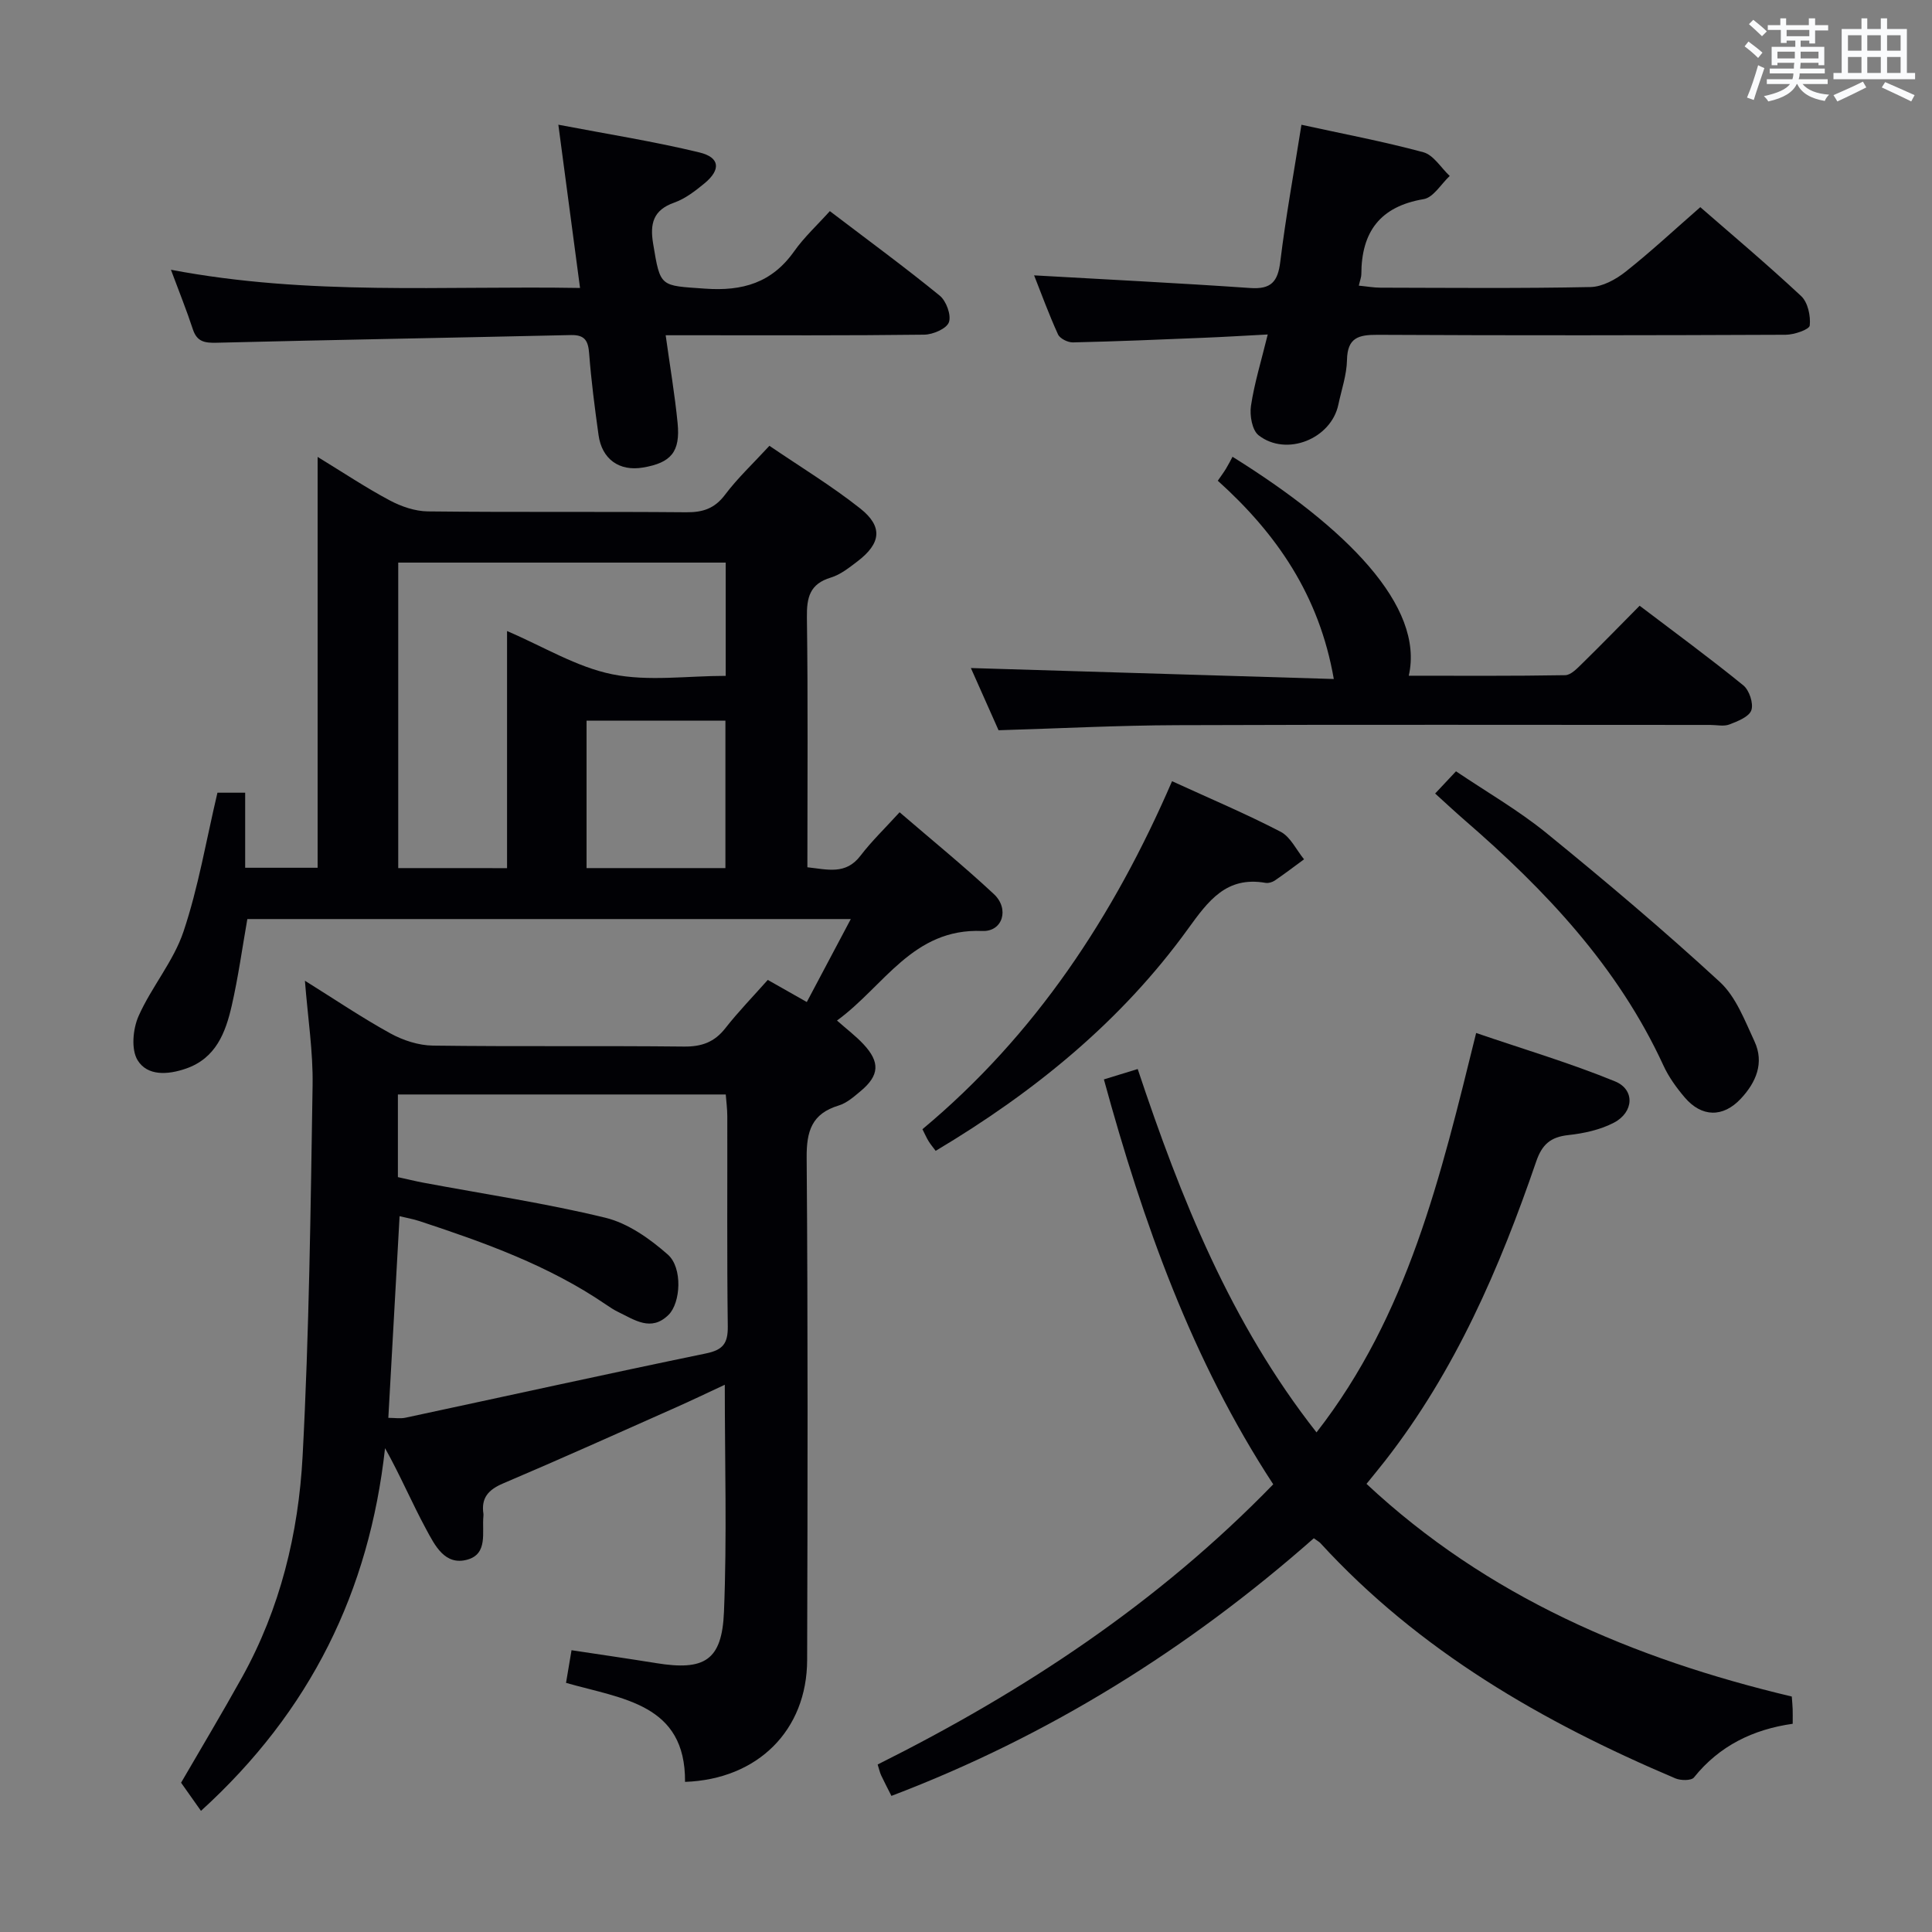 <svg enable-background="new 0 0 400 400" viewBox="0 0 400 400" xmlns="http://www.w3.org/2000/svg"><rect x="0" y="0" width="400" height="400" fill="#808080" stroke="none"/><g fill="#010105"><path d="m117.19 348.42c.38-2.27.71-4.19 1.14-6.76 5.87.89 11.7 1.73 17.51 2.67 10 1.62 13.64-.51 14.05-10.61.63-15.41.17-30.87.17-47.02-3.53 1.64-6.87 3.25-10.27 4.76-11.85 5.26-23.68 10.59-35.61 15.66-3.06 1.3-4.6 2.99-4.09 6.32.02.16 0 .33-.01.5-.31 3.33.98 7.78-3.33 8.97-4.67 1.29-6.73-3-8.5-6.26-2.96-5.46-5.38-11.2-8.53-16.82-3.27 29.58-15.39 54.43-38.11 75.09-1.47-2.08-2.79-3.95-4.12-5.83 4.02-6.93 8.45-14.32 12.63-21.84 7.89-14.21 11.68-29.79 12.53-45.75 1.36-25.58 1.66-51.22 2.07-76.84.11-6.92-.98-13.86-1.59-21.61 6.19 3.86 11.79 7.65 17.69 10.9 2.62 1.44 5.83 2.49 8.79 2.53 17.33.23 34.66.01 51.99.2 3.68.04 6.32-.91 8.59-3.82 2.66-3.39 5.68-6.5 8.77-9.98 2.64 1.5 5.15 2.92 8.08 4.58 3.04-5.74 5.95-11.22 9.11-17.18-42 0-83.26 0-124.94 0-1.05 5.97-1.88 12.01-3.23 17.93-1.28 5.58-3.27 10.89-9.5 13.04-3.75 1.3-7.97 1.55-9.99-1.74-1.37-2.23-.98-6.47.19-9.12 2.67-6.04 7.24-11.34 9.31-17.52 3.09-9.2 4.7-18.9 7.03-28.75h5.74v15.54h15c0-28.14 0-56.08 0-85.06 5.43 3.32 10.06 6.41 14.95 9.01 2.37 1.26 5.22 2.24 7.87 2.27 17.83.2 35.66.02 53.49.18 3.46.03 5.89-.77 8.05-3.64 2.58-3.43 5.76-6.41 9.18-10.12 6.37 4.34 12.88 8.29 18.81 12.98 4.75 3.77 4.29 7.24-.6 10.96-1.71 1.3-3.51 2.74-5.5 3.34-4.36 1.32-5 4.1-4.95 8.23.24 17.14.1 34.28.1 51.75 4.17.45 7.94 1.61 10.99-2.39 2.31-3.02 5.08-5.68 8.1-9 6.61 5.69 13.27 11.11 19.53 16.95 3.25 3.03 1.83 7.81-2.41 7.63-14.41-.61-20.33 11.46-30.08 18.54 2.07 1.83 3.92 3.23 5.47 4.89 3.49 3.73 3.31 6.47-.55 9.7-1.39 1.16-2.88 2.49-4.56 3-5.58 1.69-6.69 5.3-6.64 10.84.27 34.66.2 69.32.1 103.98-.04 14.49-10.17 24.68-25.28 25.22.13-16.18-12.96-17.16-24.64-20.5zm-36.79-54.87c1.32 0 2.49.2 3.56-.03 20.74-4.44 41.45-9.02 62.22-13.31 3.52-.73 4.54-2.09 4.5-5.59-.19-14.49-.07-28.97-.1-43.46 0-1.58-.22-3.17-.32-4.56-22.98 0-45.36 0-67.88 0v17.11c1.86.41 3.61.84 5.37 1.17 12.55 2.35 25.21 4.23 37.59 7.24 4.68 1.14 9.21 4.35 12.92 7.62 3.12 2.75 2.66 10.01.16 12.48-3.62 3.58-7.05 1.03-10.45-.6-.89-.43-1.73-.99-2.55-1.55-11.81-8.06-25.1-12.81-38.53-17.24-1.36-.45-2.78-.69-4.16-1.03-.8 14.18-1.56 27.88-2.33 41.75zm24.58-113.81c0-16.68 0-33 0-49.09 7.53 3.22 14.37 7.45 21.77 8.95 7.47 1.52 15.49.33 23.5.33 0-8.12 0-15.69 0-23.45-22.73 0-45.12 0-67.8 0v63.25c7.37.01 14.48.01 22.53.01zm16.46-30.53v30.52h28.75c0-10.31 0-20.34 0-30.52-9.7 0-18.99 0-28.75 0z"/><path d="m228.55 223.48c2.57-.79 4.71-1.45 7-2.15 8.94 26.81 19.25 52.62 37.02 75.23 18.95-24.32 25.71-52.99 33.05-82.69 9.92 3.39 19.53 6.24 28.76 10.02 4.15 1.7 3.9 6.38-.22 8.54-2.84 1.49-6.25 2.23-9.49 2.58-3.63.4-5.4 1.93-6.6 5.42-7.58 22.11-16.79 43.43-31.33 62.05-1.12 1.44-2.29 2.84-3.82 4.74 25 23.36 55.16 36.21 88.05 44.03.07.96.15 1.76.18 2.57.03.82.01 1.65.01 3.07-8.19 1.16-15.19 4.55-20.45 11.12-.55.68-2.75.65-3.85.18-27.52-11.67-53.04-26.39-73.5-48.72-.22-.24-.53-.4-1.35-.99-25.86 22.81-54.82 40.94-87.45 53.34-.8-1.6-1.5-2.91-2.13-4.26-.27-.59-.41-1.24-.72-2.24 30.14-15.06 57.96-33.35 81.9-58.01-16.81-25.7-26.95-54.16-35.06-83.83z"/><path d="m269.45 25.83c8.49 1.86 16.95 3.45 25.24 5.69 2.11.57 3.65 3.22 5.46 4.91-1.79 1.67-3.39 4.47-5.41 4.8-9.03 1.52-12.87 6.8-12.89 15.53 0 .62-.26 1.23-.52 2.38 1.67.16 3.08.42 4.49.42 14.49.03 28.99.17 43.48-.13 2.46-.05 5.24-1.57 7.27-3.18 5.21-4.12 10.09-8.67 15.46-13.36 6.19 5.4 13.7 11.71 20.87 18.4 1.39 1.29 2 4.1 1.79 6.1-.08.83-3.23 1.92-4.99 1.92-28.15.12-56.31.16-84.46.01-3.97-.02-6.27.57-6.36 5.21-.06 3.09-1.14 6.17-1.79 9.25-1.49 7.07-10.72 10.83-16.5 6.35-1.35-1.04-1.89-4.13-1.59-6.1.7-4.69 2.12-9.26 3.47-14.78-4.95.26-9.19.52-13.43.69-8.97.37-17.94.75-26.91.95-1.05.02-2.69-.79-3.08-1.66-1.9-4.16-3.47-8.48-4.95-12.22 15.01.86 29.89 1.59 44.75 2.62 4.32.3 5.72-1.3 6.22-5.46 1.14-9.34 2.85-18.64 4.38-28.34z"/><path d="m35.39 55.85c28.57 5.43 56.36 3.28 84.7 3.77-1.49-11.2-2.9-21.81-4.49-33.8 10.26 1.96 19.85 3.47 29.24 5.75 4.24 1.03 4.42 3.58 1.03 6.38-1.91 1.57-3.99 3.19-6.28 4-4.37 1.54-5.05 4.37-4.37 8.48 1.51 9.15 1.43 8.66 10.74 9.33 7.79.56 13.85-1.21 18.46-7.73 2.1-2.96 4.82-5.46 7.39-8.32 8.06 6.14 15.56 11.63 22.75 17.5 1.35 1.1 2.43 4.04 1.9 5.51-.48 1.33-3.3 2.55-5.11 2.57-15.83.2-31.66.12-47.49.12-1.81 0-3.61 0-6.04 0 .89 6.42 1.89 12.27 2.47 18.17.59 5.97-1.35 8.24-7.18 9.22-4.89.83-8.5-1.73-9.19-6.74-.78-5.6-1.51-11.21-1.94-16.84-.2-2.65-.87-3.91-3.77-3.85-24.46.56-48.92.98-73.37 1.59-2.47.06-4.06-.2-4.91-2.78-1.28-3.91-2.83-7.73-4.54-12.33z"/><path d="m201.01 138.31c24.99.75 49.84 1.5 75.14 2.27-3.02-17.34-11.84-30.08-24.02-41.05.66-.96 1.23-1.72 1.72-2.53.52-.86.98-1.77 1.33-2.43 23.52 14.65 39.78 30.9 36.49 45.33 10.88 0 21.63.08 32.38-.11 1.21-.02 2.52-1.44 3.55-2.44 3.91-3.83 7.72-7.75 11.87-11.94 7.3 5.55 14.53 10.84 21.47 16.49 1.23 1 2.14 3.74 1.66 5.14-.47 1.37-2.83 2.29-4.54 2.95-1.16.45-2.63.1-3.96.1-36.81 0-73.62-.09-110.42.05-12.1.04-24.2.67-36.94 1.05-1.82-4.09-3.94-8.86-5.73-12.88z"/><path d="m242.66 161.74c7.79 3.57 15.28 6.73 22.47 10.46 2.05 1.06 3.26 3.76 4.86 5.71-2.01 1.47-3.99 2.99-6.05 4.39-.52.35-1.31.59-1.91.49-8.12-1.43-11.86 3.72-16.05 9.5-13.84 19.16-31.83 33.8-52.26 45.98-.53-.72-1.05-1.32-1.46-1.99-.43-.69-.75-1.45-1.28-2.49 23.4-19.51 39.62-44.15 51.68-72.05z"/><path d="m297.13 164.29c1.37-1.46 2.61-2.77 4.32-4.6 6.29 4.25 12.9 8.05 18.74 12.8 12.22 9.95 24.28 20.13 35.87 30.8 3.35 3.08 5.18 8 7.19 12.32 2.07 4.46.31 8.51-2.84 11.87-3.69 3.94-8.11 3.84-11.61-.27-1.71-2.01-3.32-4.24-4.41-6.62-9.41-20.45-24.43-36.31-41.17-50.8-1.99-1.73-3.92-3.53-6.09-5.5z"/></g><path d="m361.2 9.6.8-1c.9.7 1.9 1.4 2.9 2.3l-.9 1.1c-1-1-2-1.8-2.8-2.4zm.5 10.6c.9-2.1 1.6-4.3 2.3-6.7.4.2.8.4 1.3.6-.7 2.1-1.5 4.3-2.2 6.6zm.4-15.2.9-.9c1 .8 2 1.6 2.8 2.4l-1 1c-.9-.9-1.8-1.7-2.7-2.5zm12.5-1.2h1.2v1.4h2.7v1.1h-2.7v2.7h-1.2v-.6h-1.8v1.3h4.9v3.8h-1.2v-.5h-3.7c0 .4-.1.9-.1 1.2h5.1v1h-5.2c0 .5-.1.9-.2 1.2h6v1h-5.2c1.1 1.3 2.9 2 5.5 2.2-.4.4-.7.8-.9 1.3-2.9-.5-4.8-1.6-5.7-3.5h-.1c-.8 1.7-2.7 2.9-5.9 3.6-.2-.4-.6-.8-.9-1.1 2.8-.6 4.6-1.4 5.4-2.5h-4.8v-1h5.3c.1-.3.2-.7.2-1.2h-4.9v-1h5c0-.4 0-.8.1-1.2h-3.5v.5h-1.2v-3.8h4.9v-1.3h-1.8v.5h-1.2v-2.7h-2.7v-1h2.6v-1.4h1.2v1.4h4.7v-1.4zm-6.6 8.3h3.6c0-.4 0-.9 0-1.4h-3.6zm1.9-4.6h4.7v-1.3h-4.7zm6.6 3.2h-3.7v1.4h3.7z" fill="#fafbfc"/><path d="m385.3 3.8h1.3v2.2h2.8v-2.2h1.3v2.2h4.1v9.1h1.7v1.3h-16.9v-1.3h1.7v-9.1h4.1v-2.2zm.4 13.1.7 1.2c-1.8.9-3.8 1.9-6 2.9-.2-.4-.5-.8-.8-1.3 2.3-1 4.3-1.9 6.1-2.8zm-3.1-6.4h2.8v-3.2h-2.8zm0 4.6h2.8v-3.3h-2.8zm4-4.6h2.8v-3.2h-2.8zm0 4.6h2.8v-3.3h-2.8zm3.7 1.9c2.1.9 4.1 1.8 6.1 2.7l-.7 1.3c-2.2-1.1-4.2-2-6.1-2.9zm3.2-9.7h-2.8v3.2h2.8zm-2.8 7.8h2.8v-3.3h-2.8z" fill="#fafbfc"/></svg>